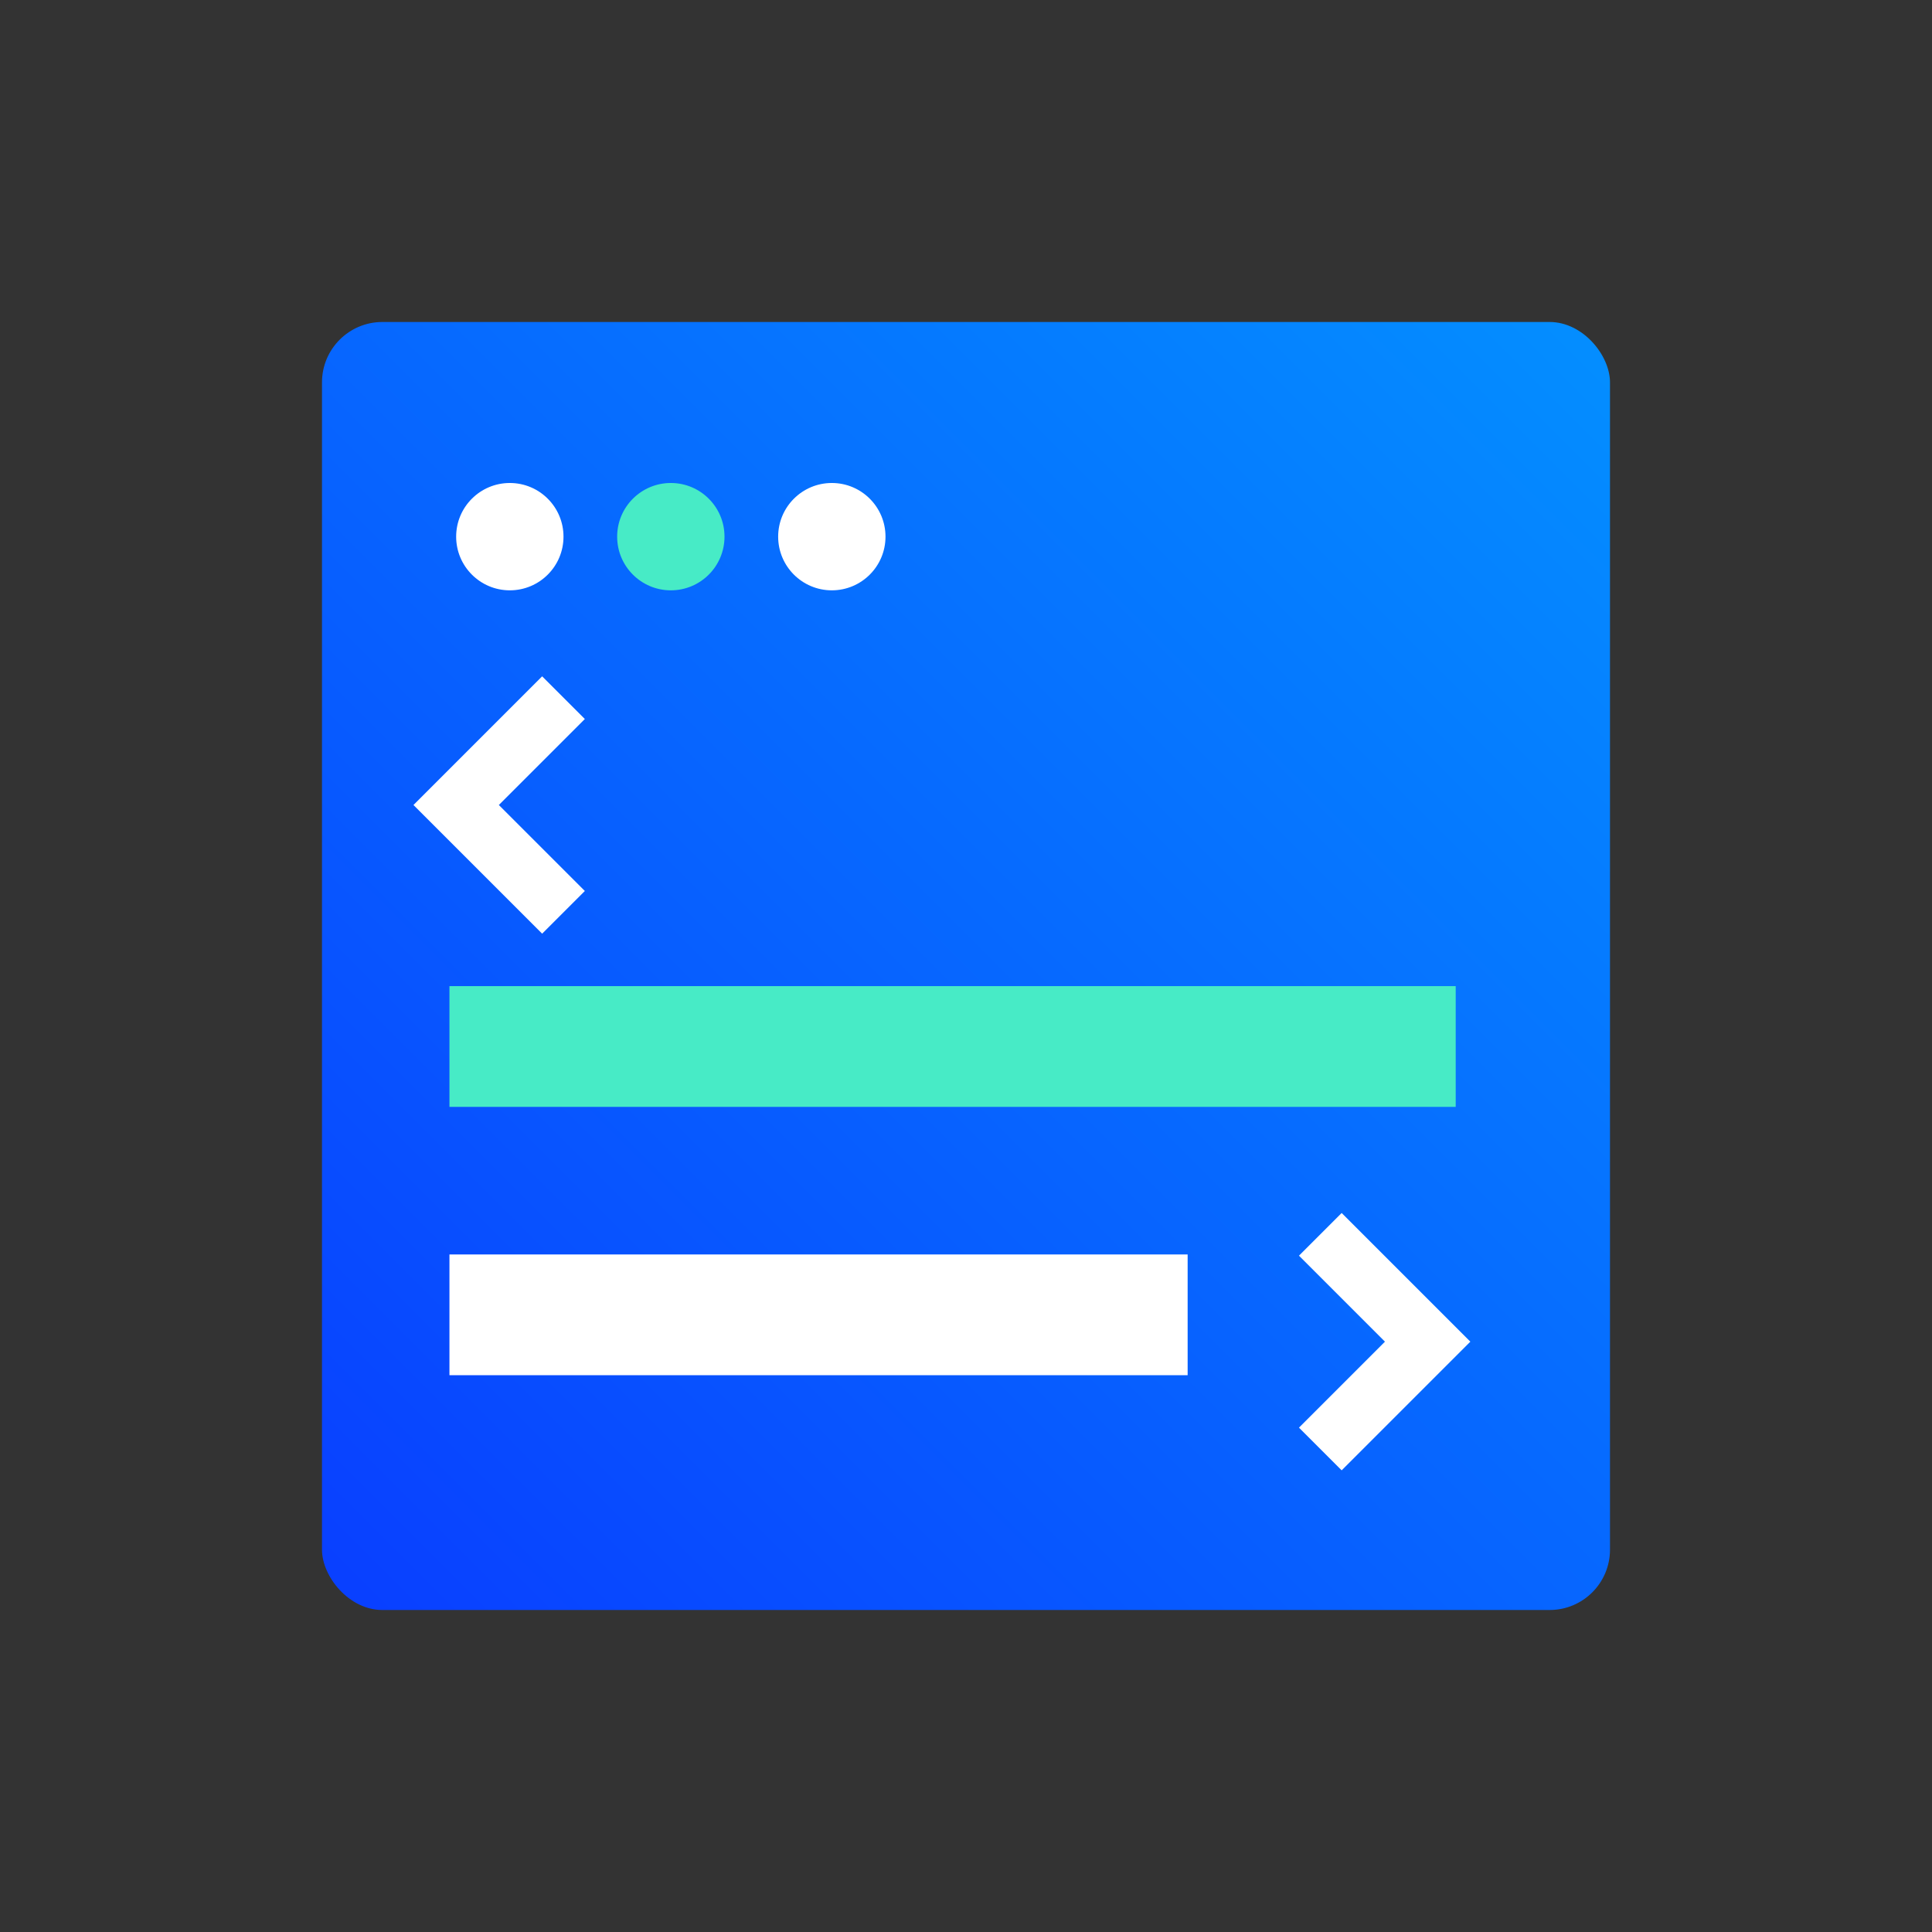 <?xml version="1.0" encoding="UTF-8"?>
<svg width="200px" height="200px" viewBox="0 0 200 200" version="1.1" xmlns="http://www.w3.org/2000/svg" xmlns:xlink="http://www.w3.org/1999/xlink">
    <rect x="0" y="0" width="200" height="200" fill="#333333" stroke="none"/>
    <!-- Generator: Sketch 54.1 (76490) - https://sketchapp.com -->
    <title>Artboard</title>
    <desc>Created with Sketch.</desc>
    <defs>
        <linearGradient x1="100%" y1="-5.55111512e-15%" x2="1.11022302e-14%" y2="100%" id="linearGradient-1">
            <stop stop-color="#048FFF" offset="0%"></stop>
            <stop stop-color="#093EFF" offset="100%"></stop>
        </linearGradient>
    </defs>
    <g id="Artboard" stroke="none" stroke-width="1" fill="none" fill-rule="evenodd">
        <g id="Group-26-Copy">
            <g id="Group-26">
                <g>
                    <rect id="Rectangle-17" fill-opacity="0" fill="#EBF1F7" x="0" y="0" width="200" height="200"></rect>
                    <g id="Group-25" transform="translate(33.333, 33.333)">
                        <rect id="Rectangle-51" fill="url(#linearGradient-1)" x="0" y="0" width="133.333" height="133.333" rx="6.25"></rect>
                        <polygon id="Line" fill="#47EBC6" fill-rule="nonzero" points="13.194 81.25 13.194 68.75 117.361 68.75 117.361 81.25"></polygon>
                        <polygon id="Line-Copy" fill="#FFFFFF" fill-rule="nonzero" points="13.194 109.028 13.194 96.528 89.611 96.528 89.611 109.028"></polygon>
                        <circle id="Oval-3" fill="#FFFFFF" cx="19.444" cy="22.222" r="5.556"></circle>
                        <circle id="Oval-3-Copy" fill="#47EBC6" cx="36.111" cy="22.222" r="5.556"></circle>
                        <circle id="Oval-3-Copy-2" fill="#FFFFFF" cx="52.778" cy="22.222" r="5.556"></circle>
                        <polygon id="Path-11" fill="#FFFFFF" fill-rule="nonzero" points="27.21 58.901 22.79 63.321 9.469 50 22.79 36.679 27.21 41.099 18.308 50"></polygon>
                        <polygon id="Path-11-Copy" fill="#FFFFFF" fill-rule="nonzero" transform="translate(110.006, 105.556) scale(-1, 1) translate(-110.006, -105.556) " points="118.876 114.457 114.457 118.876 101.136 105.556 114.457 92.235 118.876 96.654 109.975 105.556"></polygon>
                    </g>
                </g>
            </g>
        </g>
    </g>
</svg>